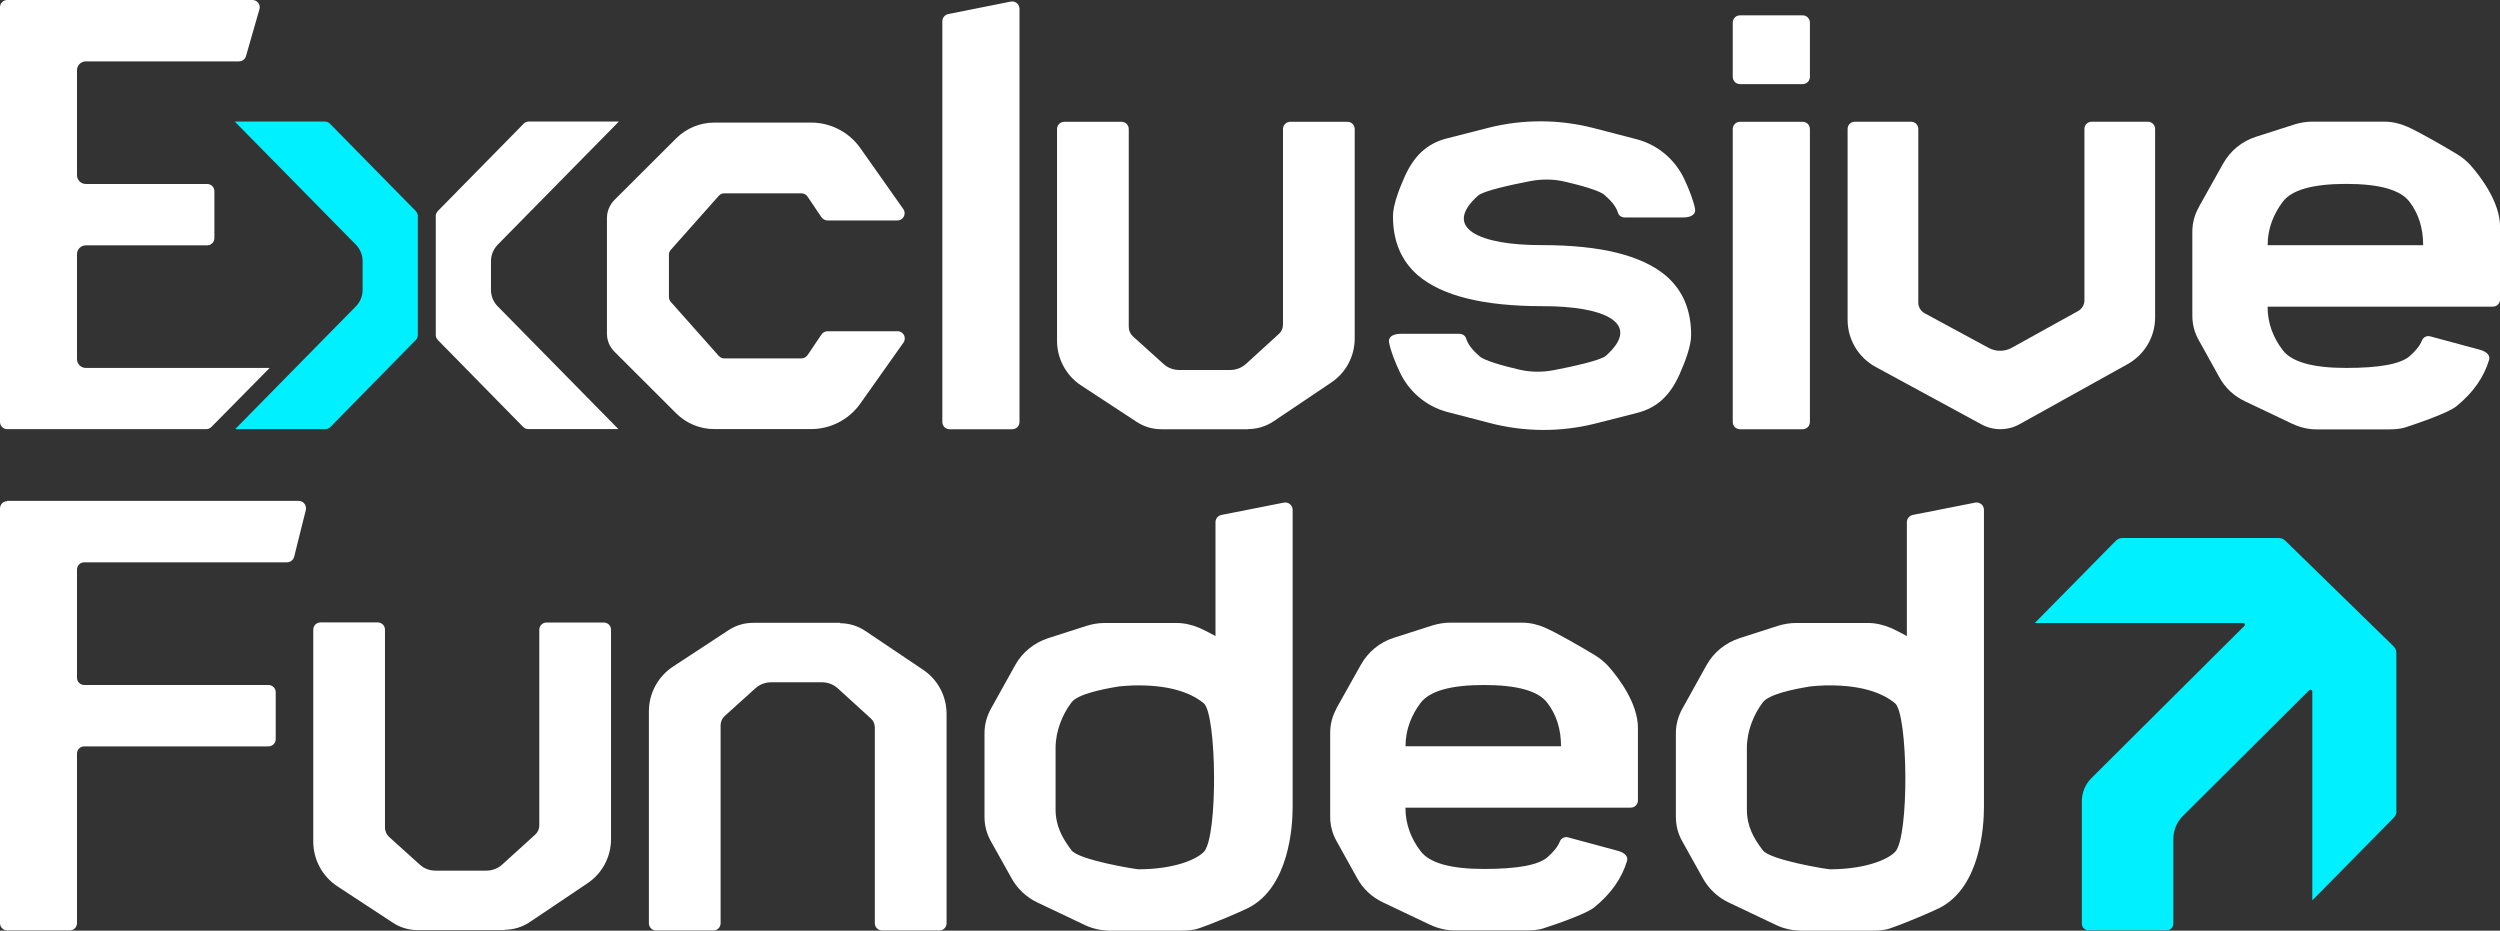 <svg width="137" height="51" viewBox="0 0 137 51" fill="none" xmlns="http://www.w3.org/2000/svg">
<rect x="0" y="0" width="137" height="51" fill="#333333" stroke="none"/>
<g clip-path="url(#clip0_20_501)">
<path d="M14.216 0.51L13.481 3.071C13.433 3.246 13.275 3.363 13.096 3.363H4.71C4.434 3.363 4.219 3.577 4.219 3.851V9.594C4.219 9.868 4.434 10.082 4.71 10.082H11.345C11.573 10.082 11.748 10.256 11.748 10.482V13.044C11.748 13.271 11.573 13.445 11.345 13.445H4.71C4.434 13.445 4.219 13.658 4.219 13.933V19.675C4.219 19.95 4.434 20.163 4.71 20.163H14.777L11.582 23.4C11.503 23.479 11.406 23.518 11.297 23.518H0.403C0.175 23.518 0 23.343 0 23.117V0.401C0 0.174 0.175 0 0.403 0H13.831C14.098 0 14.295 0.253 14.216 0.51Z" fill="white"/>
<path d="M55.868 0.488V23.121C55.868 23.348 55.693 23.522 55.465 23.522H52.042C51.815 23.522 51.64 23.348 51.64 23.121V1.163C51.64 0.976 51.776 0.81 51.964 0.771L55.386 0.087C55.632 0.039 55.868 0.222 55.868 0.479V0.488Z" fill="white"/>
<path d="M99.183 1.242V4.209C99.183 4.435 99.008 4.609 98.78 4.609H95.357C95.13 4.609 94.955 4.435 94.955 4.209V1.242C94.955 1.015 95.13 0.841 95.357 0.841H98.78C99.008 0.841 99.183 1.015 99.183 1.242ZM99.183 7.075V23.121C99.183 23.348 99.008 23.522 98.78 23.522H95.357C95.13 23.522 94.955 23.348 94.955 23.121V7.075C94.955 6.849 95.13 6.675 95.357 6.675H98.78C99.008 6.675 99.183 6.849 99.183 7.075Z" fill="white"/>
<path d="M120.486 11.362L121.821 8.975C122.215 8.269 122.854 7.742 123.62 7.498L125.725 6.823C126.04 6.727 126.373 6.666 126.71 6.666H130.653C131.087 6.666 131.498 6.762 131.892 6.932C132.549 7.215 133.967 8.038 134.645 8.448C134.93 8.622 135.188 8.831 135.411 9.084C135.98 9.737 137.004 11.101 137.004 12.438V16.403C137.004 16.63 136.829 16.804 136.602 16.804H124.263C124.263 17.732 124.587 18.525 125.09 19.183C125.58 19.836 126.74 20.163 128.57 20.163C130.4 20.163 131.546 19.95 132.05 19.518C132.395 19.213 132.619 18.93 132.719 18.669C132.789 18.481 132.986 18.377 133.179 18.433L135.893 19.165C136.326 19.283 136.462 19.509 136.405 19.714C136.12 20.673 135.521 21.527 134.606 22.267C134.181 22.611 132.649 23.147 131.835 23.413C131.503 23.522 131.157 23.531 130.802 23.531H126.959C126.495 23.531 126.044 23.422 125.624 23.226L123.029 21.993C122.429 21.71 121.926 21.248 121.615 20.664L120.486 18.629C120.258 18.229 120.14 17.767 120.14 17.309V12.7C120.14 12.229 120.258 11.781 120.486 11.371H120.494L120.486 11.362ZM128.574 10.077C126.753 10.077 125.594 10.399 125.095 11.057C124.604 11.711 124.267 12.504 124.267 13.436H132.789C132.789 12.508 132.544 11.715 132.041 11.057C131.551 10.404 130.391 10.077 128.561 10.077H128.57H128.574Z" fill="white"/>
<path d="M0.403 27.448H16.366C16.633 27.448 16.816 27.692 16.759 27.948L16.12 30.51C16.072 30.685 15.915 30.815 15.726 30.815H4.622C4.394 30.815 4.219 30.989 4.219 31.216V37.137C4.219 37.363 4.394 37.538 4.622 37.538H14.707C14.934 37.538 15.109 37.712 15.109 37.938V40.5C15.109 40.727 14.934 40.901 14.707 40.901H4.622C4.394 40.901 4.219 41.075 4.219 41.302V50.586C4.219 50.813 4.044 50.987 3.817 50.987H0.403C0.175 50.987 0 50.813 0 50.586V27.866C0 27.639 0.175 27.465 0.403 27.465V27.448Z" fill="white"/>
<path d="M23.881 11.859V18.355C23.881 18.464 23.92 18.56 23.999 18.638L28.669 23.396C28.748 23.474 28.844 23.513 28.954 23.513H33.887L27.269 16.782C27.032 16.538 26.905 16.224 26.905 15.88V14.316C26.905 13.985 27.032 13.663 27.269 13.414L33.913 6.661H28.98C28.871 6.661 28.774 6.701 28.696 6.779L23.995 11.563C23.925 11.641 23.877 11.737 23.877 11.846V11.855L23.881 11.859Z" fill="white"/>
<path d="M22.896 11.859V18.355C22.896 18.464 22.857 18.56 22.778 18.638L18.108 23.396C18.029 23.474 17.933 23.513 17.823 23.513H12.89L19.508 16.782C19.745 16.538 19.872 16.224 19.872 15.88V14.316C19.872 13.985 19.745 13.663 19.508 13.414L12.864 6.661H17.797C17.906 6.661 18.003 6.701 18.081 6.779L22.782 11.563C22.852 11.641 22.901 11.737 22.901 11.846V11.855L22.896 11.859Z" fill="#00F0FF"/>
<path d="M108.571 23.248L102.781 20.106C101.835 19.588 101.249 18.599 101.249 17.532V7.071C101.249 6.844 101.424 6.67 101.651 6.67H104.72C104.947 6.67 105.122 6.844 105.122 7.071V16.582C105.122 16.826 105.258 17.052 105.477 17.17L108.987 19.069C109.372 19.274 109.841 19.274 110.226 19.069L113.881 17.044C114.095 16.926 114.227 16.699 114.227 16.455V7.071C114.227 6.844 114.402 6.67 114.629 6.67H117.697C117.925 6.67 118.1 6.844 118.1 7.071V17.396C118.1 18.464 117.518 19.44 116.586 19.958L110.668 23.248C110.02 23.609 109.232 23.609 108.585 23.256L108.576 23.248H108.571Z" fill="white"/>
<path d="M68.412 23.522H63.646C63.164 23.522 62.692 23.387 62.28 23.113L59.251 21.126C58.424 20.586 57.925 19.658 57.925 18.669V7.075C57.925 6.849 58.1 6.675 58.328 6.675H61.453C61.681 6.675 61.856 6.849 61.856 7.075V17.919C61.856 18.107 61.934 18.29 62.07 18.42L63.76 19.945C63.996 20.159 64.302 20.276 64.626 20.276H67.41C67.734 20.276 68.04 20.159 68.277 19.945L70.093 18.29C70.233 18.163 70.308 17.985 70.308 17.789V7.075C70.308 6.849 70.483 6.675 70.71 6.675H73.836C74.063 6.675 74.238 6.849 74.238 7.075V18.542C74.238 19.523 73.757 20.429 72.943 20.969L69.787 23.091C69.375 23.365 68.894 23.513 68.399 23.513L68.408 23.522H68.412Z" fill="white"/>
<path d="M27.654 50.969H22.887C22.406 50.969 21.933 50.834 21.522 50.56L18.493 48.573C17.666 48.033 17.167 47.105 17.167 46.116V34.51C17.167 34.283 17.342 34.109 17.569 34.109H20.694C20.922 34.109 21.097 34.283 21.097 34.51V45.354C21.097 45.541 21.176 45.724 21.312 45.855L23.001 47.38C23.238 47.597 23.544 47.711 23.868 47.711H26.651C26.975 47.711 27.282 47.593 27.518 47.38L29.339 45.728C29.475 45.602 29.553 45.423 29.553 45.227V34.514C29.553 34.288 29.729 34.113 29.956 34.113H33.081C33.309 34.113 33.484 34.288 33.484 34.514V45.981C33.484 46.961 33.002 47.867 32.188 48.408L29.033 50.529C28.621 50.804 28.14 50.952 27.645 50.952L27.654 50.969Z" fill="white"/>
<path d="M46.046 34.131H41.279C40.798 34.131 40.325 34.266 39.914 34.54L36.885 36.527C36.058 37.067 35.559 37.995 35.559 38.984V50.59C35.559 50.817 35.734 50.991 35.961 50.991H39.087C39.314 50.991 39.489 50.817 39.489 50.59V39.746C39.489 39.559 39.568 39.376 39.704 39.245L41.393 37.721C41.63 37.507 41.936 37.389 42.26 37.389H45.044C45.368 37.389 45.674 37.507 45.91 37.721L47.727 39.376C47.867 39.502 47.941 39.681 47.941 39.877V50.59C47.941 50.817 48.116 50.991 48.344 50.991H51.469C51.697 50.991 51.872 50.817 51.872 50.59V39.123C51.872 38.143 51.39 37.237 50.576 36.697L47.42 34.575C47.009 34.3 46.528 34.152 46.033 34.152L46.042 34.135L46.046 34.131Z" fill="white"/>
<path d="M131.319 44.434V35.773C131.319 35.638 131.262 35.508 131.161 35.412L125.235 29.63C125.134 29.535 125.007 29.482 124.88 29.482H116.306C116.17 29.482 116.039 29.539 115.942 29.639L111.508 34.139H122.924C123.011 34.139 123.051 34.235 122.994 34.296L114.616 42.635C114.27 42.979 114.086 43.428 114.086 43.907V50.621C114.086 50.826 114.253 50.983 114.45 50.983H118.735C118.94 50.983 119.098 50.817 119.098 50.621V45.981C119.098 45.502 119.286 45.04 119.628 44.709L126.548 37.821C126.609 37.764 126.714 37.804 126.714 37.891V49.34L131.179 44.809C131.275 44.713 131.327 44.583 131.327 44.456L131.319 44.434Z" fill="#00F0FF"/>
<path d="M49.184 18.15C49.508 18.15 49.696 18.512 49.508 18.777L47.14 22.123C46.519 22.995 45.516 23.513 44.457 23.513H39.139C38.351 23.513 37.607 23.2 37.056 22.651L33.672 19.274C33.405 19.008 33.261 18.66 33.261 18.285V11.946C33.261 11.576 33.41 11.223 33.672 10.957L37.056 7.581C37.607 7.032 38.364 6.718 39.139 6.718H44.457C45.516 6.718 46.523 7.236 47.14 8.108L49.499 11.454C49.688 11.72 49.499 12.081 49.176 12.081H45.35C45.214 12.081 45.096 12.011 45.017 11.907L44.251 10.77C44.173 10.661 44.054 10.595 43.919 10.595H39.682C39.572 10.595 39.467 10.643 39.389 10.731L36.754 13.697C36.684 13.776 36.657 13.863 36.657 13.963V16.272C36.657 16.368 36.697 16.468 36.754 16.538L39.389 19.505C39.467 19.592 39.577 19.64 39.682 19.64H43.919C44.054 19.64 44.173 19.57 44.251 19.466L45.017 18.329C45.096 18.22 45.214 18.154 45.35 18.154H49.184V18.15Z" fill="white"/>
<path d="M108.243 27.543L104.82 28.219C104.632 28.258 104.496 28.424 104.496 28.619V34.854C104.151 34.667 103.827 34.501 103.603 34.405C103.21 34.24 102.789 34.139 102.356 34.139H98.425C98.093 34.139 97.756 34.196 97.432 34.296L95.327 34.972C94.561 35.224 93.909 35.743 93.519 36.449L92.193 38.836C91.965 39.246 91.838 39.699 91.838 40.165V44.774C91.838 45.236 91.956 45.694 92.184 46.094L93.322 48.138C93.646 48.717 94.136 49.175 94.736 49.458L95.13 49.645L96.78 50.429L97.34 50.695C97.751 50.891 98.207 50.987 98.666 51H102.518C102.873 51 103.218 50.991 103.551 50.883C104.365 50.608 105.84 49.981 106.322 49.737C108.532 48.582 108.72 45.267 108.72 44.247V27.936C108.72 27.683 108.484 27.495 108.239 27.543H108.243ZM103.849 46.687C103.389 47.157 102.098 47.637 100.281 47.637C100.115 47.637 96.999 47.127 96.605 46.6C96.101 45.942 95.729 45.28 95.729 44.347V40.993C95.729 40.065 96.101 39.145 96.605 38.487C96.929 38.047 98.277 37.764 99.209 37.616C99.375 37.608 99.533 37.577 99.721 37.577C99.896 37.559 100.084 37.559 100.281 37.559C102.102 37.559 103.21 38.008 103.849 38.54C104.558 39.128 104.645 45.859 103.849 46.691V46.687Z" fill="white"/>
<path d="M70.356 27.543L66.933 28.219C66.745 28.258 66.609 28.424 66.609 28.619V34.854C66.263 34.667 65.939 34.501 65.716 34.405C65.322 34.24 64.902 34.139 64.469 34.139H60.538C60.206 34.139 59.869 34.196 59.545 34.296L57.439 34.972C56.673 35.224 56.021 35.743 55.632 36.449L54.305 38.836C54.078 39.246 53.951 39.699 53.951 40.165V44.774C53.951 45.236 54.069 45.694 54.297 46.094L55.439 48.138C55.763 48.717 56.253 49.175 56.853 49.458L57.247 49.645L58.897 50.429L59.457 50.695C59.869 50.891 60.324 50.987 60.783 51H64.635C64.99 51 65.335 50.991 65.668 50.883C66.482 50.608 67.957 49.981 68.439 49.737C70.649 48.582 70.837 45.267 70.837 44.247V27.936C70.837 27.683 70.601 27.495 70.356 27.543ZM65.966 46.687C65.502 47.157 64.215 47.637 62.398 47.637C62.232 47.637 59.116 47.127 58.722 46.6C58.223 45.942 57.846 45.28 57.846 44.347V40.993C57.846 40.065 58.218 39.145 58.722 38.487C59.046 38.047 60.394 37.764 61.326 37.616C61.492 37.608 61.65 37.577 61.838 37.577C62.013 37.559 62.202 37.559 62.398 37.559C64.215 37.559 65.327 38.008 65.966 38.54C66.675 39.128 66.762 45.859 65.966 46.691V46.687Z" fill="white"/>
<path d="M73.236 38.819L74.575 36.431C74.969 35.725 75.608 35.198 76.374 34.954L78.48 34.279C78.795 34.183 79.127 34.122 79.464 34.122H83.408C83.841 34.122 84.253 34.218 84.647 34.388C85.308 34.671 86.722 35.494 87.4 35.904C87.684 36.078 87.943 36.287 88.166 36.54C88.735 37.194 89.759 38.557 89.759 39.895V43.859C89.759 44.086 89.584 44.26 89.356 44.26H77.018C77.018 45.188 77.342 45.981 77.845 46.639C78.335 47.292 79.495 47.619 81.325 47.619C83.154 47.619 84.305 47.406 84.804 46.974C85.15 46.669 85.373 46.386 85.474 46.125C85.544 45.938 85.741 45.833 85.938 45.89L88.652 46.622C89.085 46.739 89.221 46.966 89.164 47.17C88.879 48.129 88.28 48.983 87.365 49.724C86.94 50.068 85.408 50.604 84.594 50.869C84.262 50.978 83.916 50.987 83.561 50.987H79.718C79.254 50.987 78.803 50.878 78.379 50.682L75.783 49.449C75.184 49.166 74.685 48.704 74.37 48.12L73.24 46.086C73.013 45.685 72.894 45.223 72.894 44.766V40.156C72.894 39.686 73.013 39.237 73.24 38.827H73.249L73.236 38.819ZM81.329 37.538C79.513 37.538 78.353 37.86 77.849 38.518C77.359 39.172 77.022 39.965 77.022 40.897H85.544C85.544 39.969 85.299 39.176 84.796 38.518C84.305 37.864 83.145 37.538 81.316 37.538H81.325H81.329Z" fill="white"/>
<path d="M81.005 10.713C81.29 10.46 82.852 10.116 83.885 9.92C84.516 9.803 85.154 9.811 85.772 9.959C86.625 10.155 87.759 10.469 87.956 10.713C88.341 11.044 88.577 11.358 88.665 11.663C88.713 11.82 88.871 11.916 89.037 11.916H92.25C92.753 11.916 92.937 11.689 92.889 11.445C92.788 10.944 92.556 10.36 92.298 9.811C91.794 8.744 90.853 7.942 89.711 7.637L87.382 7.032C85.474 6.531 83.478 6.522 81.574 7.001L79.302 7.581C78.142 7.873 77.464 8.6 76.974 9.685C76.641 10.43 76.335 11.271 76.335 11.846C76.335 13.214 76.786 14.303 77.722 15.105C79.04 16.211 81.272 16.778 84.524 16.778C87.947 16.769 90.009 17.719 88.004 19.496C87.719 19.749 86.157 20.093 85.124 20.289C84.494 20.407 83.855 20.398 83.237 20.25C82.384 20.054 81.25 19.74 81.053 19.496C80.668 19.165 80.436 18.852 80.344 18.547C80.296 18.39 80.138 18.294 79.972 18.294H76.759C76.256 18.294 76.072 18.52 76.12 18.764C76.217 19.265 76.453 19.849 76.711 20.398C77.215 21.466 78.156 22.267 79.298 22.572L81.627 23.178C83.535 23.679 85.531 23.688 87.435 23.208L89.707 22.629C90.867 22.337 91.545 21.609 92.035 20.524C92.368 19.779 92.674 18.939 92.674 18.364C92.674 16.995 92.223 15.906 91.287 15.105C89.969 13.998 87.737 13.432 84.485 13.432C81.062 13.44 79 12.491 81.005 10.713Z" fill="white"/>
</g>
<defs>
<clipPath id="clip0_20_501">
<rect width="137" height="51" fill="white"/>
</clipPath>
</defs>
</svg>
